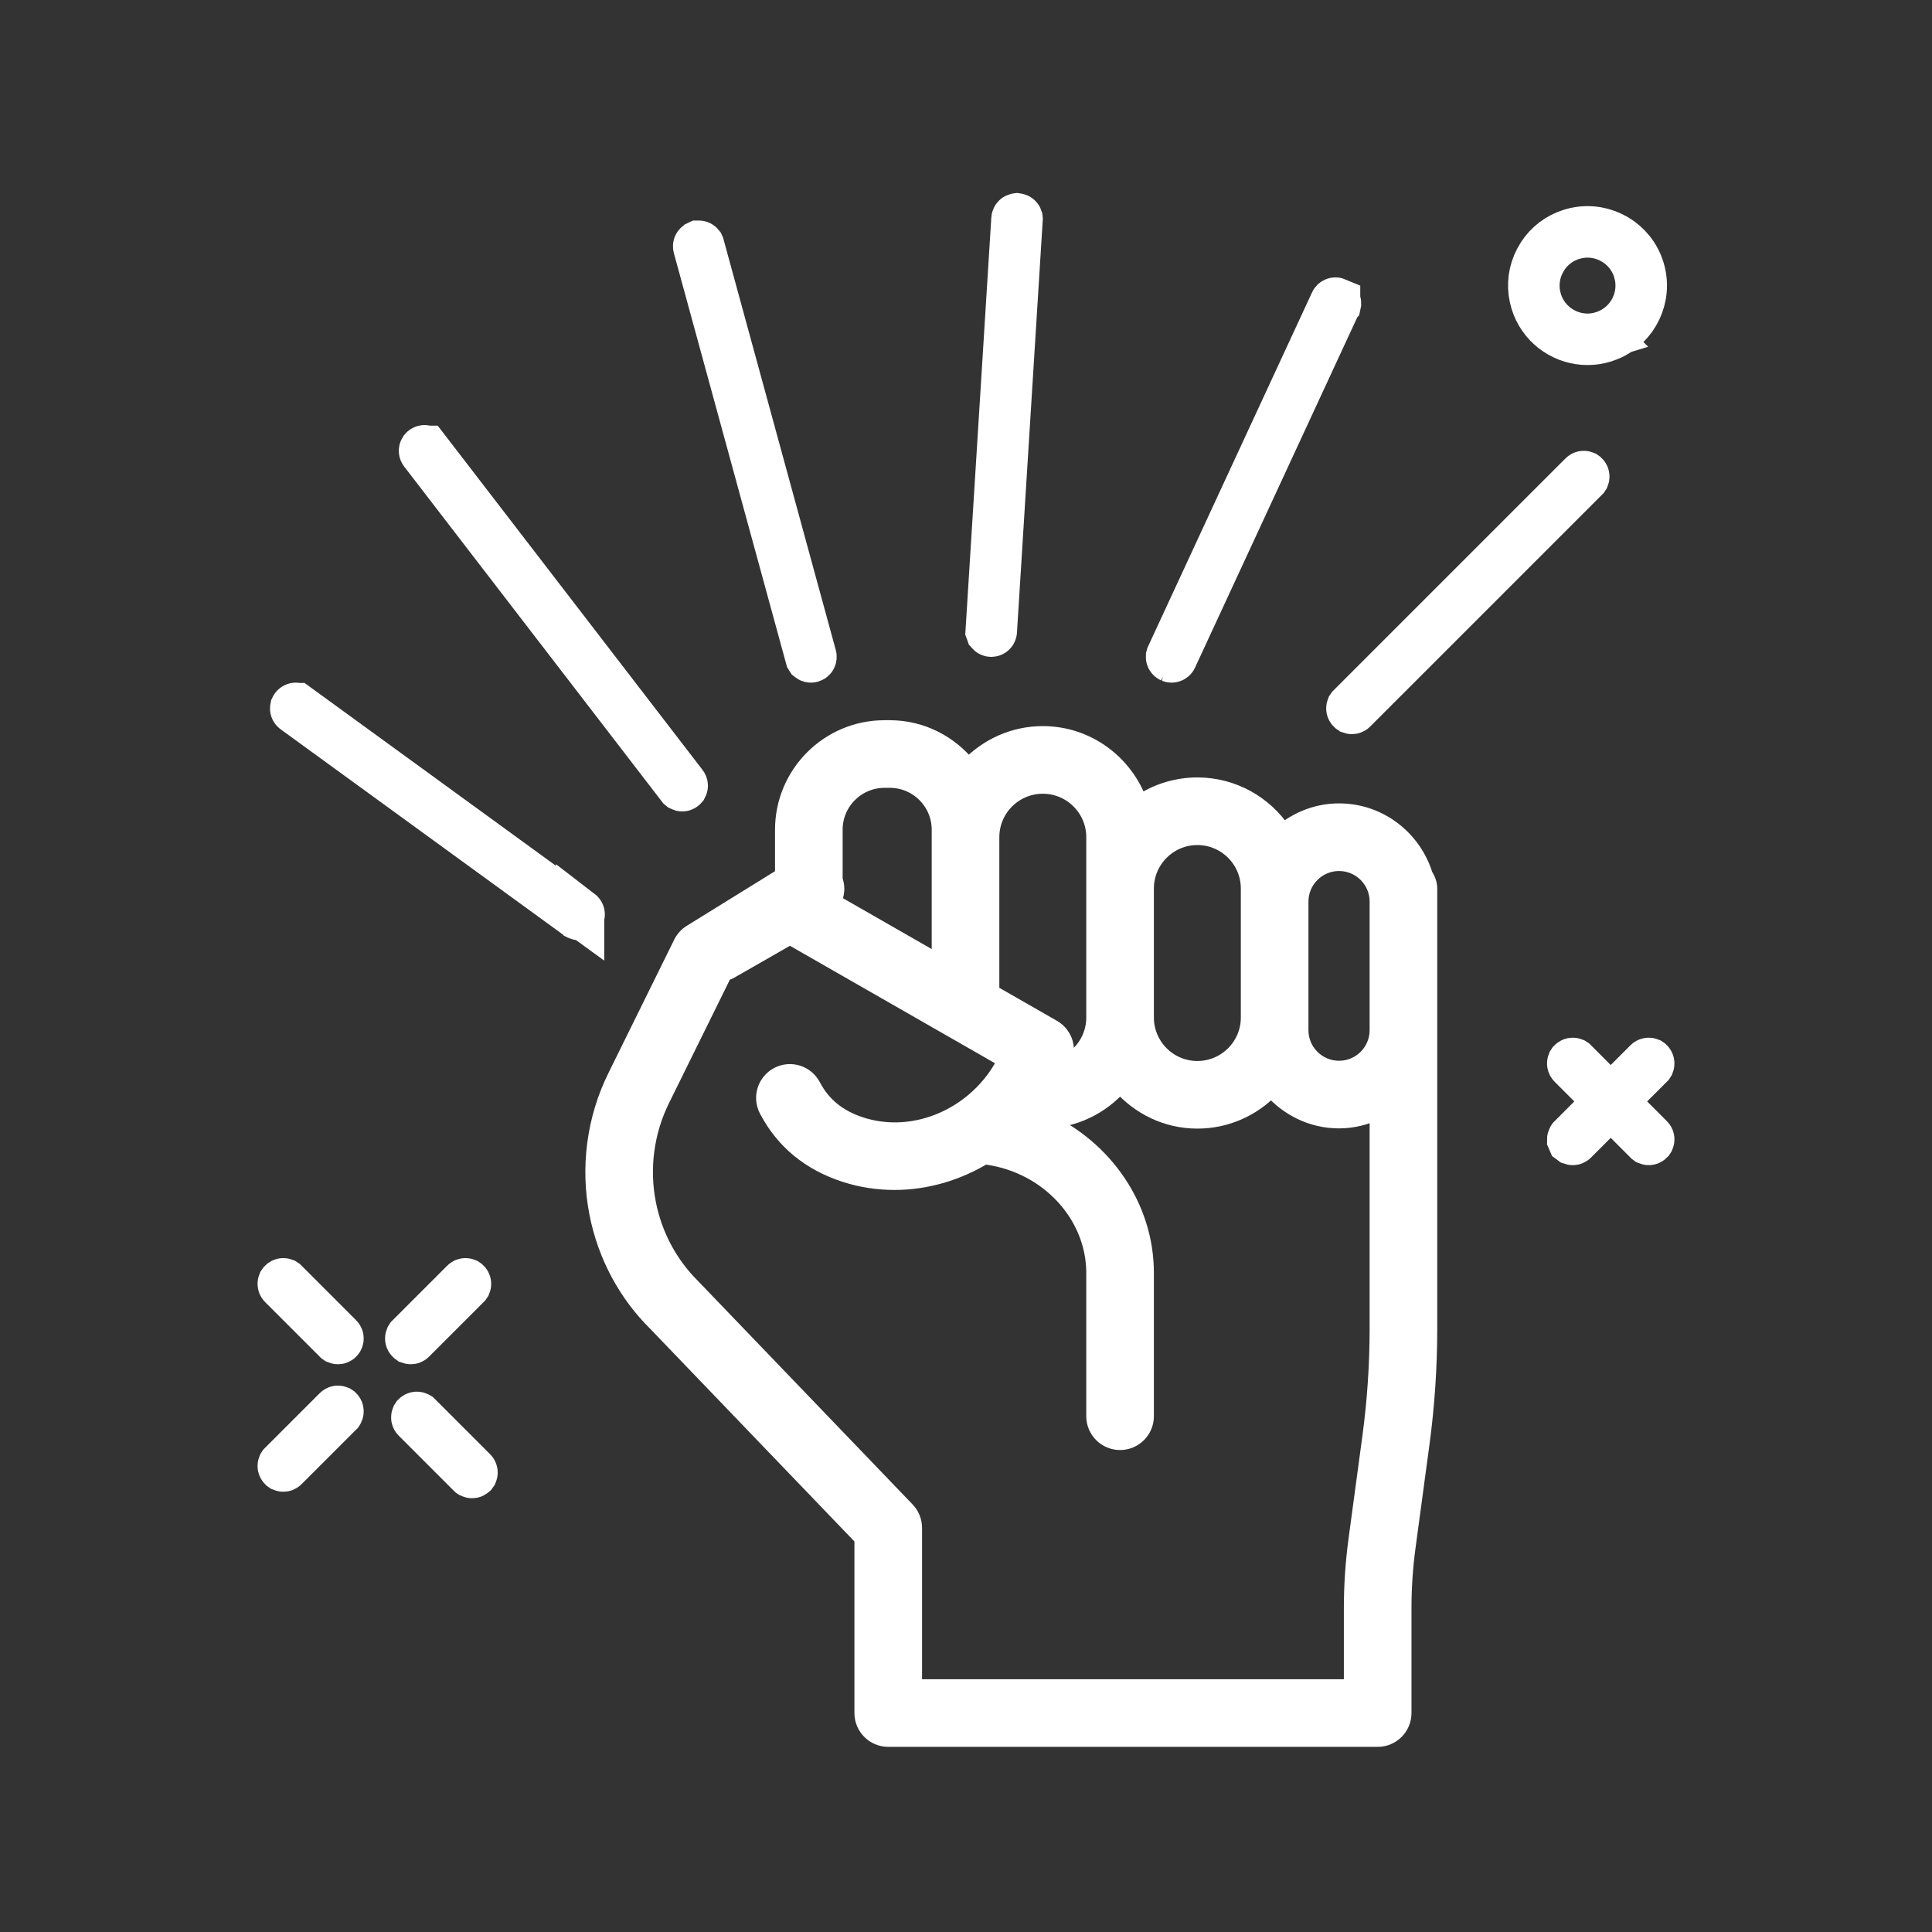 <svg width="60" height="60" viewBox="0 0 60 60" fill="none" xmlns="http://www.w3.org/2000/svg">
<rect x="0" y="0" width="60" height="60" fill="#333333" stroke="none"/>
<path d="M41.585 25.2C40.925 25.2 40.326 25.439 39.847 25.823C39.273 24.963 38.295 24.394 37.185 24.394C36.521 24.394 35.904 24.598 35.392 24.946C34.954 23.701 33.778 22.8 32.385 22.8C31.475 22.8 30.657 23.187 30.074 23.799C29.496 23.084 28.623 22.617 27.635 22.617H27.469C25.732 22.617 24.319 24.03 24.319 25.768V27.195L21.459 28.965C21.332 29.044 21.229 29.157 21.163 29.291L19.115 33.444C18.471 34.75 18.271 36.256 18.553 37.685C18.811 38.994 19.446 40.178 20.375 41.096L26.785 47.771V53.2C26.785 53.642 27.143 54 27.585 54H42.785C43.227 54 43.585 53.642 43.585 53.2V49.943C43.585 49.307 43.628 48.666 43.713 48.038L44.146 44.827C44.305 43.647 44.385 42.447 44.385 41.26V31.993V28V27.6C44.385 27.442 44.327 27.303 44.248 27.179C43.894 26.037 42.841 25.2 41.585 25.2ZM41.585 26.8C42.247 26.8 42.785 27.338 42.785 28V31.993C42.785 32.655 42.247 33.193 41.585 33.193C40.923 33.193 40.385 32.655 40.385 31.993V31.6V28C40.385 27.339 40.923 26.8 41.585 26.8ZM37.185 25.994C38.068 25.994 38.785 26.712 38.785 27.594V28V31.6C38.785 32.483 38.068 33.2 37.185 33.2C36.303 33.2 35.585 32.483 35.585 31.6V27.594C35.585 26.712 36.303 25.994 37.185 25.994ZM32.385 24.4C33.268 24.4 33.985 25.118 33.985 26V27.594V31.6C33.985 32.281 33.556 32.86 32.955 33.091L33.011 32.984C33.21 32.603 33.073 32.132 32.7 31.919L30.785 30.822V26C30.785 25.118 31.503 24.4 32.385 24.4ZM27.469 24.217H27.635C28.49 24.217 29.185 24.912 29.185 25.767V26V29.905L25.919 28.034V27.884C25.988 27.704 25.989 27.509 25.919 27.323V25.767C25.919 24.912 26.614 24.217 27.469 24.217ZM42.56 44.614L42.127 47.824C42.033 48.522 41.985 49.235 41.985 49.943V52.4H28.385V47.449C28.385 47.243 28.305 47.044 28.162 46.895L21.514 39.973C20.8 39.267 20.318 38.369 20.122 37.375C19.908 36.289 20.06 35.144 20.55 34.152L22.493 30.212C22.55 30.195 22.609 30.186 22.663 30.155L24.532 29.084L31.236 32.924L31.2 32.994C30.333 34.648 28.415 35.485 26.738 34.943C26.041 34.718 25.551 34.319 25.24 33.726C25.035 33.334 24.552 33.183 24.16 33.388C23.769 33.593 23.618 34.076 23.823 34.468C24.331 35.438 25.146 36.11 26.245 36.465C26.747 36.628 27.264 36.705 27.778 36.705C28.765 36.705 29.742 36.417 30.593 35.895C30.62 35.902 30.643 35.919 30.672 35.923C32.561 36.195 33.985 37.746 33.985 39.531V43.982C33.985 44.424 34.343 44.782 34.785 44.782C35.227 44.782 35.585 44.424 35.585 43.982V39.531C35.585 37.48 34.306 35.65 32.436 34.795C33.376 34.78 34.209 34.354 34.785 33.694C35.372 34.366 36.225 34.8 37.185 34.8C38.087 34.8 38.899 34.422 39.481 33.82C39.995 34.411 40.743 34.793 41.585 34.793C42.016 34.793 42.42 34.687 42.785 34.512V41.26C42.785 42.376 42.709 43.505 42.56 44.614Z" fill="white" stroke="white" stroke-width="0.5"/>
<path d="M9.214 21.96H9.215L18.015 28.36V28.359C18.032 28.372 18.038 28.393 18.033 28.412L18.025 28.43L18.024 28.431C18.019 28.438 18.015 28.442 18.009 28.445C18.002 28.449 17.993 28.45 17.984 28.45C17.979 28.45 17.974 28.45 17.97 28.448L17.956 28.441L17.955 28.44L9.155 22.041C9.138 22.029 9.132 22.008 9.136 21.989L9.145 21.971C9.156 21.954 9.177 21.947 9.196 21.951L9.214 21.96Z" fill="white" stroke="white" stroke-width="1.5"/>
<path d="M13.21 13.957L13.224 13.97H13.225L21.225 24.37C21.238 24.387 21.238 24.408 21.229 24.425L21.216 24.439L21.215 24.44C21.21 24.444 21.206 24.447 21.202 24.448C21.197 24.45 21.192 24.45 21.186 24.45C21.178 24.45 21.169 24.448 21.163 24.445L21.146 24.431L13.146 14.031C13.133 14.014 13.132 13.992 13.142 13.976L13.155 13.961C13.171 13.948 13.193 13.947 13.21 13.957Z" fill="white" stroke="white" stroke-width="1.5"/>
<path d="M21.688 7.6H21.689C21.707 7.595 21.727 7.601 21.739 7.616L21.748 7.636L25.233 20.387C25.24 20.413 25.226 20.44 25.199 20.448C25.191 20.45 25.187 20.45 25.185 20.45C25.175 20.45 25.164 20.448 25.154 20.44L25.137 20.413L21.651 7.662C21.646 7.642 21.653 7.622 21.669 7.609L21.688 7.6Z" fill="white" stroke="white" stroke-width="1.5"/>
<path d="M31.581 6.75L31.588 6.751C31.609 6.752 31.626 6.766 31.632 6.784L31.634 6.804L30.834 19.604C30.833 19.63 30.811 19.65 30.786 19.65H30.782C30.768 19.649 30.756 19.643 30.748 19.634L30.735 19.598L31.535 6.798C31.536 6.783 31.543 6.77 31.553 6.761C31.558 6.756 31.563 6.753 31.567 6.752L31.581 6.75Z" fill="white" stroke="white" stroke-width="1.5"/>
<path d="M41.494 9.368V9.369C41.513 9.378 41.523 9.396 41.523 9.416L41.519 9.435L41.518 9.436L36.431 20.421C36.426 20.431 36.419 20.438 36.412 20.442C36.404 20.448 36.394 20.45 36.385 20.45C36.381 20.45 36.378 20.45 36.375 20.449C36.372 20.448 36.368 20.447 36.363 20.445H36.364C36.346 20.437 36.334 20.418 36.335 20.398L36.34 20.379L41.428 9.394C41.439 9.37 41.468 9.357 41.494 9.368Z" fill="white" stroke="white" stroke-width="1.5"/>
<path d="M49.204 14.754L49.22 14.765C49.235 14.779 49.238 14.8 49.231 14.818L49.22 14.835L42.02 22.035C42.014 22.041 42.009 22.044 42.004 22.046C41.999 22.048 41.992 22.05 41.985 22.05C41.978 22.05 41.972 22.048 41.966 22.046L41.95 22.035C41.935 22.021 41.932 21.999 41.939 21.981L41.95 21.965L49.15 14.765C49.164 14.75 49.186 14.747 49.204 14.754Z" fill="white" stroke="white" stroke-width="1.5"/>
<path d="M10.514 43.785L10.531 43.796C10.545 43.81 10.549 43.832 10.541 43.85L10.531 43.866L8.834 45.563C8.828 45.569 8.823 45.573 8.818 45.575C8.812 45.577 8.805 45.578 8.798 45.578C8.792 45.578 8.785 45.577 8.78 45.575L8.763 45.563C8.749 45.549 8.745 45.528 8.752 45.51L8.763 45.493L10.46 43.796C10.475 43.781 10.496 43.778 10.514 43.785Z" fill="white" stroke="white" stroke-width="1.5"/>
<path d="M14.474 39.825L14.49 39.836C14.505 39.85 14.508 39.872 14.501 39.89L14.49 39.906L12.793 41.603C12.787 41.609 12.782 41.613 12.777 41.615C12.772 41.617 12.765 41.618 12.758 41.618C12.751 41.618 12.745 41.617 12.739 41.615L12.723 41.603C12.708 41.589 12.705 41.568 12.712 41.55L12.723 41.533L14.42 39.836C14.434 39.821 14.456 39.818 14.474 39.825Z" fill="white" stroke="white" stroke-width="1.5"/>
<path d="M12.964 43.973L12.981 43.983L14.692 45.694C14.706 45.709 14.711 45.73 14.704 45.748L14.692 45.765C14.686 45.77 14.681 45.774 14.676 45.776C14.671 45.779 14.664 45.779 14.657 45.779C14.65 45.779 14.644 45.779 14.638 45.776L14.622 45.765L12.911 44.054C12.896 44.039 12.893 44.018 12.9 44L12.911 43.983C12.925 43.969 12.946 43.965 12.964 43.973Z" fill="white" stroke="white" stroke-width="1.5"/>
<path d="M8.817 39.825L8.834 39.836L10.531 41.533C10.55 41.553 10.55 41.584 10.531 41.603C10.525 41.609 10.519 41.613 10.514 41.615C10.509 41.617 10.502 41.618 10.496 41.618C10.489 41.618 10.482 41.617 10.477 41.615L10.46 41.603L8.763 39.906C8.749 39.892 8.745 39.87 8.752 39.852L8.763 39.836C8.778 39.821 8.799 39.818 8.817 39.825Z" fill="white" stroke="white" stroke-width="1.5"/>
<path d="M48.804 7.226C49.654 6.968 50.552 7.404 50.887 8.206L50.946 8.371C51.203 9.22 50.767 10.119 49.965 10.454L49.8 10.513C49.634 10.563 49.467 10.587 49.303 10.587C48.611 10.587 47.968 10.164 47.706 9.503L47.659 9.367C47.542 8.982 47.562 8.58 47.714 8.214L47.788 8.059C47.978 7.704 48.276 7.434 48.643 7.283L48.804 7.226ZM49.301 7.251C49.184 7.251 49.066 7.265 48.949 7.291L48.833 7.321C48.471 7.431 48.165 7.66 47.959 7.969L47.877 8.105V8.106C47.699 8.439 47.643 8.817 47.715 9.183L47.754 9.338V9.339C48.014 10.192 48.919 10.678 49.773 10.417L49.772 10.416C50.573 10.173 51.047 9.364 50.89 8.561L50.85 8.4V8.399C50.638 7.7 49.994 7.251 49.301 7.251Z" fill="white" stroke="white" stroke-width="1.5"/>
<path d="M51.221 32.98L51.237 32.991C51.251 33.005 51.255 33.027 51.248 33.045L51.237 33.062L50.093 34.206L50.623 34.736L51.237 35.35C51.252 35.364 51.255 35.386 51.248 35.403L51.237 35.42C51.231 35.426 51.226 35.43 51.221 35.432C51.215 35.434 51.209 35.434 51.202 35.435C51.195 35.435 51.188 35.434 51.183 35.432L51.167 35.42L50.554 34.807L50.023 34.276L48.879 35.42C48.873 35.426 48.868 35.43 48.863 35.432C48.858 35.434 48.851 35.435 48.844 35.435C48.837 35.435 48.831 35.434 48.825 35.432L48.809 35.42L48.794 35.385C48.794 35.378 48.795 35.372 48.798 35.366L48.809 35.35L49.952 34.206L49.422 33.676L48.809 33.062C48.794 33.047 48.791 33.026 48.798 33.008L48.809 32.991C48.823 32.977 48.844 32.973 48.862 32.98L48.879 32.991L49.492 33.605L50.023 34.136L51.167 32.991C51.182 32.977 51.203 32.973 51.221 32.98Z" fill="white" stroke="white" stroke-width="1.5"/>
</svg>
